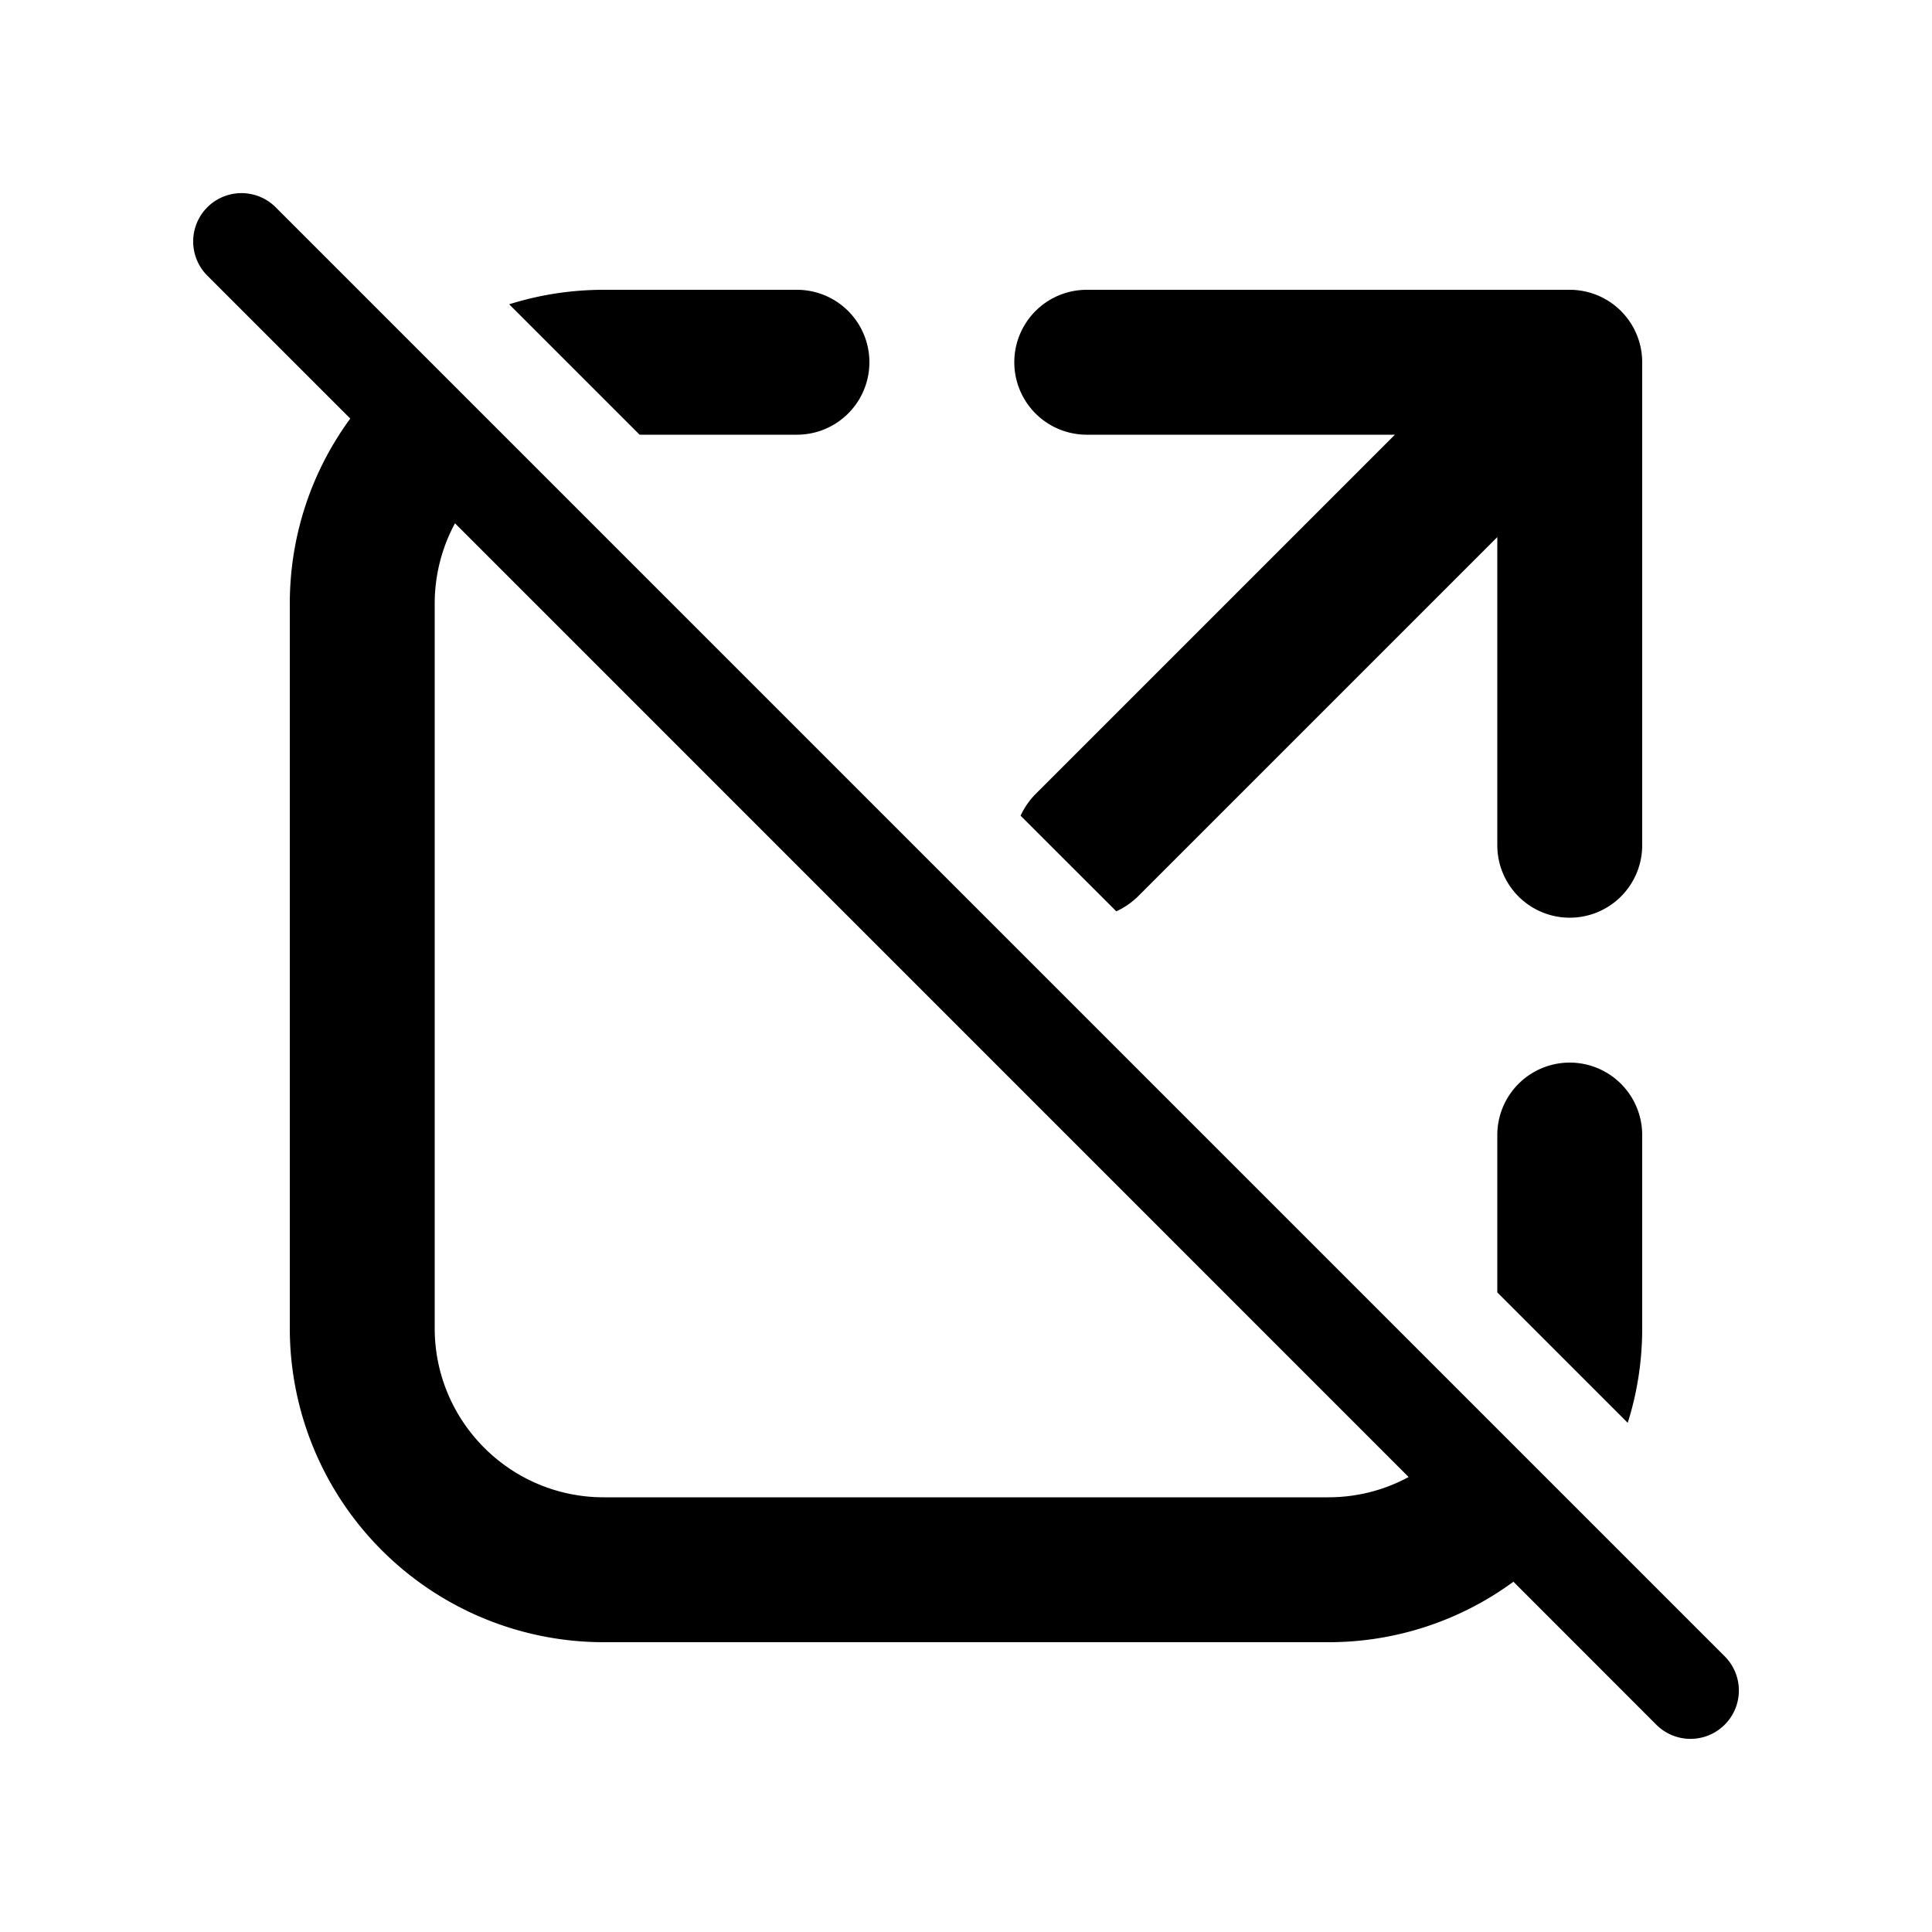 <svg xmlns="http://www.w3.org/2000/svg" xmlns:xlink="http://www.w3.org/1999/xlink" width="20" height="20" viewBox="0 0 20 20"><path fill="currentColor" d="m2.854 2.146l15 15a.5.5 0 0 1-.708.708l-1.479-1.48A3.23 3.23 0 0 1 13.75 17h-7.5A3.25 3.25 0 0 1 3 13.75v-7.5c0-.717.232-1.38.626-1.917l-1.48-1.48a.5.5 0 1 1 .708-.707M14.582 15.29L4.71 5.417c-.134.248-.21.532-.21.833v7.5c0 .966.784 1.75 1.75 1.75h7.5c.301 0 .585-.076.832-.21m-4.017-6.846l.991.99a.8.8 0 0 0 .224-.154l3.72-3.72v3.19a.75.75 0 0 0 1.5 0v-5a.75.75 0 0 0-.75-.75h-5a.75.75 0 0 0 0 1.5h3.19l-3.72 3.72a.8.8 0 0 0-.155.224m6.285 6.285l-1.35-1.35V11.75a.75.75 0 0 1 1.5 0v2c0 .341-.052.67-.15.979M5.271 3.15l1.35 1.35H8.25a.75.75 0 0 0 0-1.5h-2c-.341 0-.67.053-.979.15"/></svg>